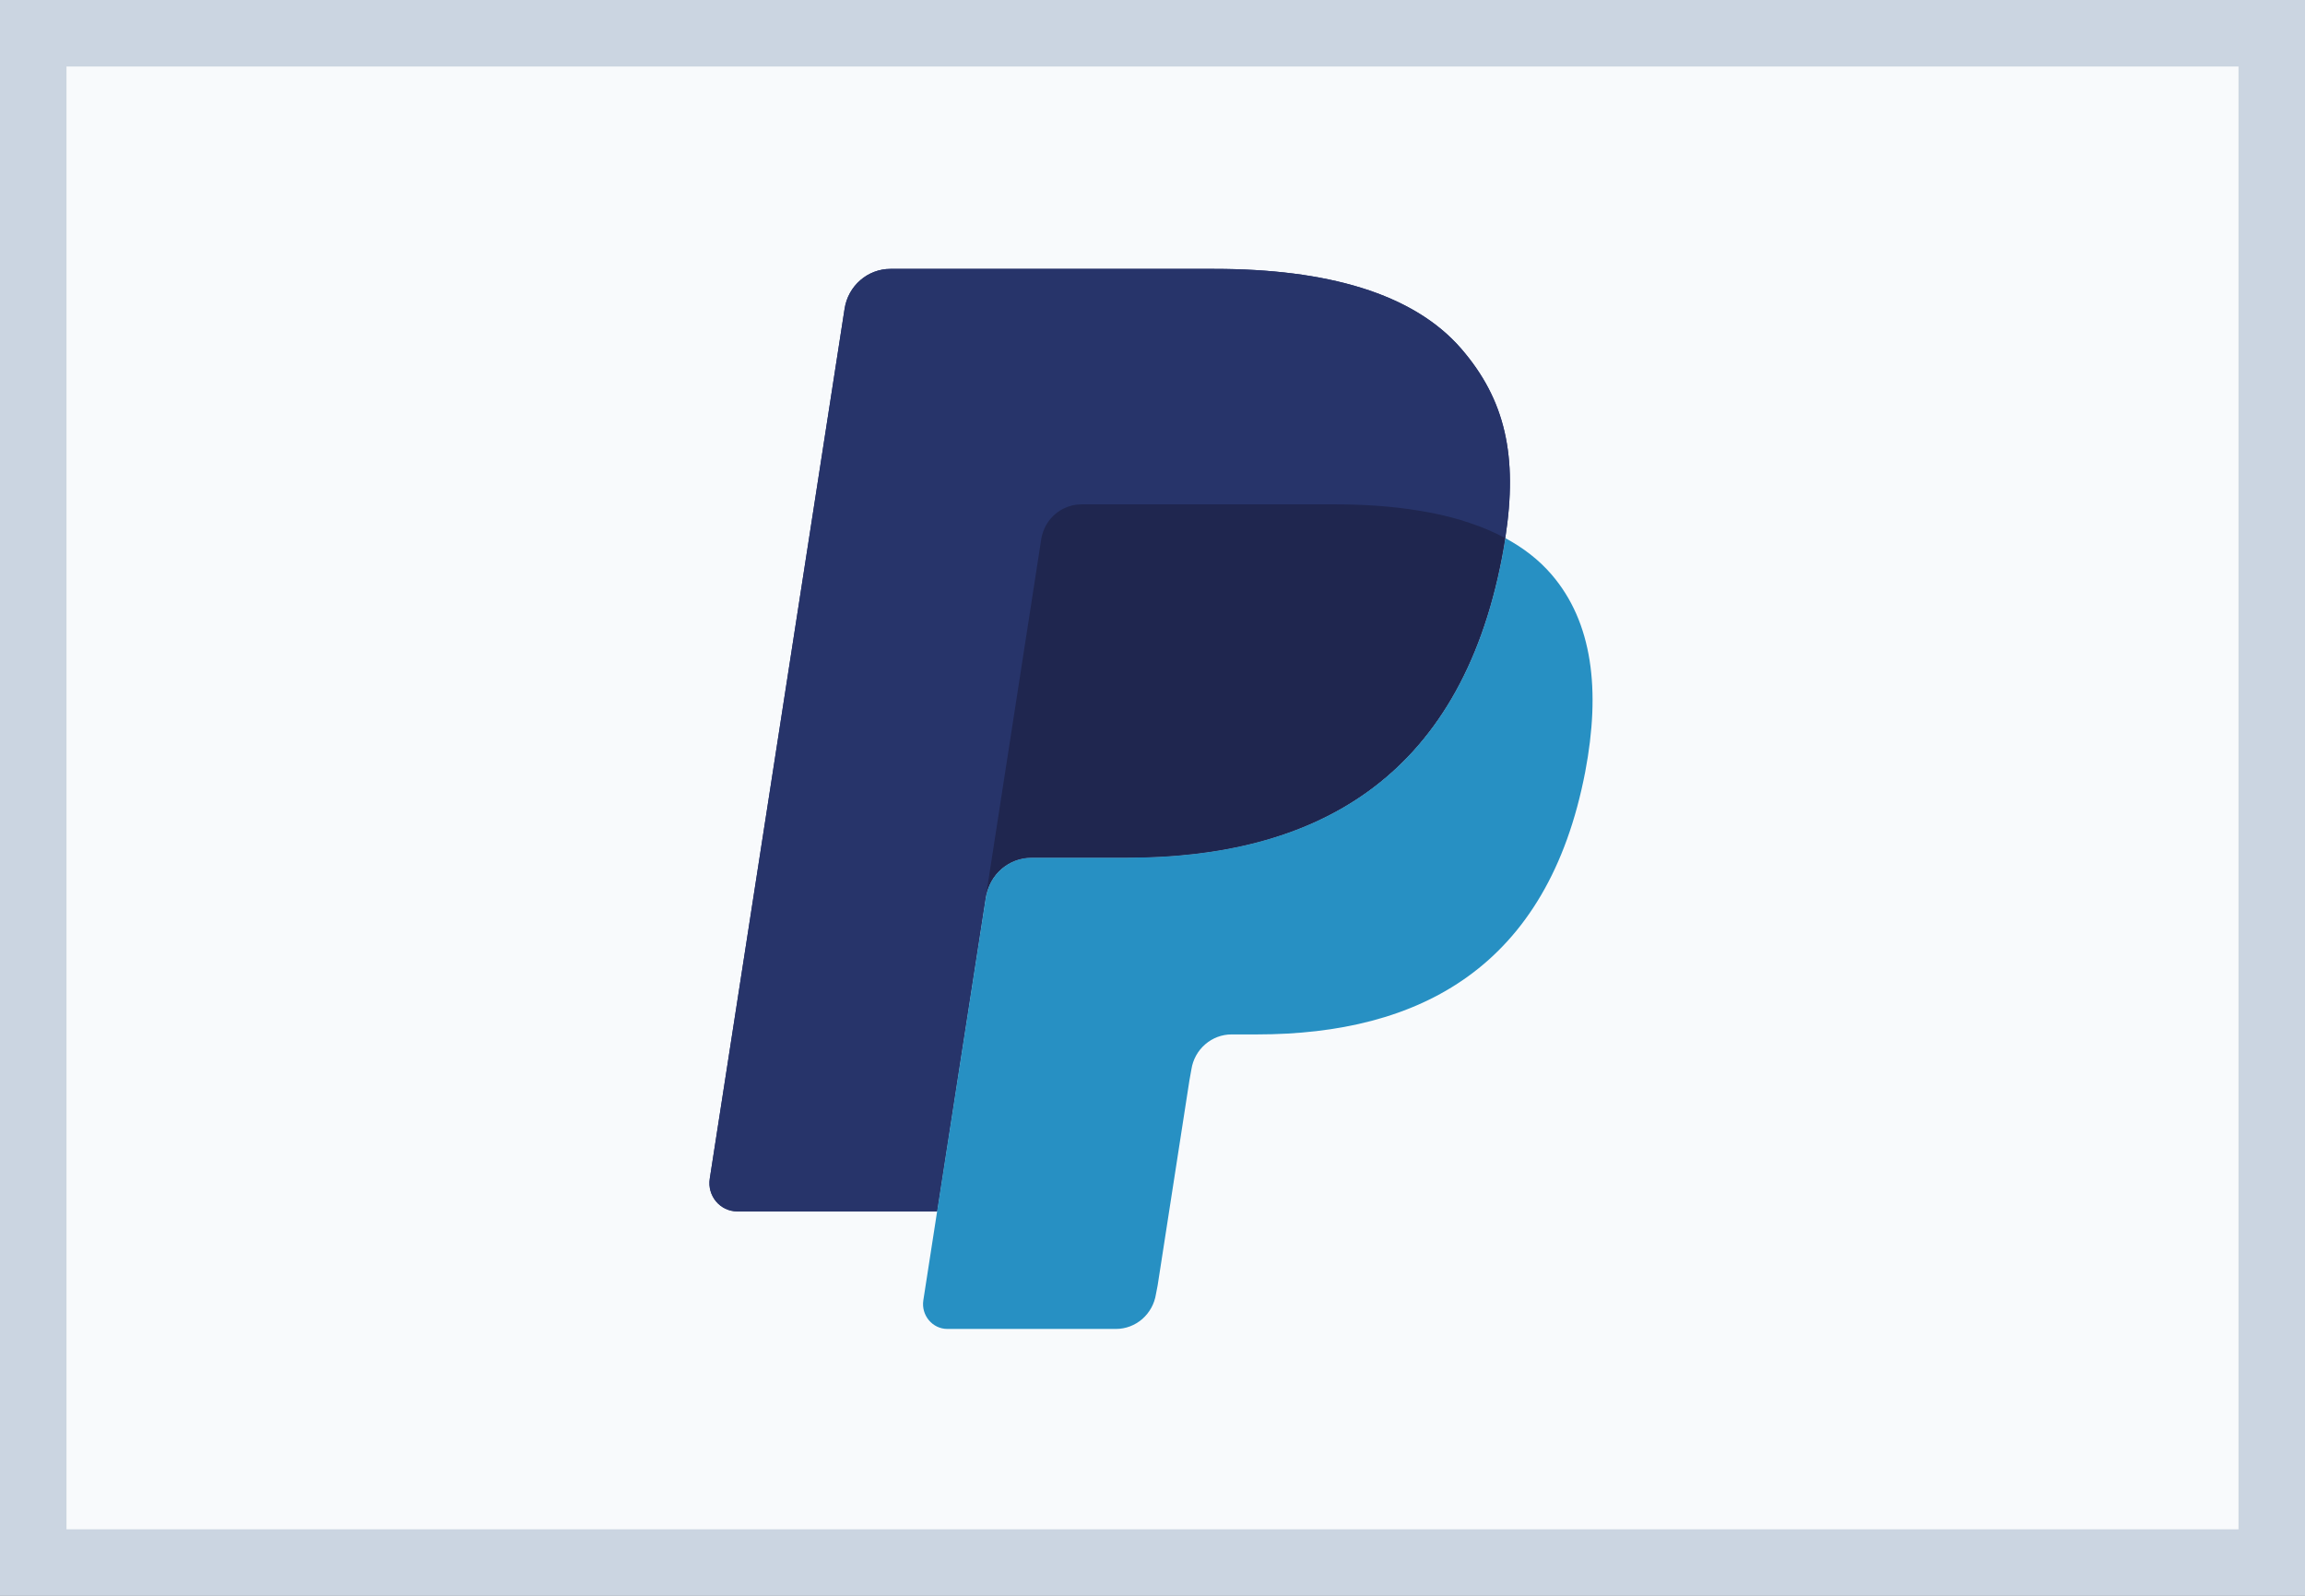 <svg width="26" height="18" viewBox="0 0 26 18" fill="none" xmlns="http://www.w3.org/2000/svg">
<rect x="0" y="0" width="26" height="18" fill="#808080" stroke="none"/>
<rect x="0.375" y="0.375" width="25.25" height="17.25" fill="#F8FAFC"/>
<rect x="0.375" y="0.375" width="25.25" height="17.25" stroke="#CBD5E1" stroke-width="0.75"/>
<g clip-path="url(#clip0_1865_61419)">
<path d="M16.484 3.935C15.939 3.304 14.956 3.033 13.697 3.033H10.044C9.919 3.033 9.799 3.078 9.704 3.161C9.609 3.243 9.546 3.357 9.527 3.482L8.006 13.295C7.976 13.489 8.123 13.664 8.316 13.664H10.571L11.137 10.009L11.12 10.124C11.16 9.866 11.377 9.675 11.635 9.675H12.706C14.812 9.675 16.46 8.805 16.942 6.289C16.956 6.214 16.969 6.142 16.979 6.071C16.919 6.038 16.919 6.038 16.979 6.071C17.123 5.141 16.978 4.508 16.484 3.935Z" fill="#27346A"/>
<path d="M12.001 5.736C12.062 5.706 12.13 5.691 12.198 5.691H15.062C15.401 5.691 15.717 5.713 16.006 5.761C16.087 5.774 16.168 5.789 16.248 5.808C16.361 5.833 16.473 5.864 16.583 5.901C16.725 5.949 16.858 6.005 16.979 6.071C17.123 5.141 16.978 4.508 16.484 3.935C15.939 3.304 14.956 3.033 13.697 3.033H10.043C9.786 3.033 9.567 3.224 9.527 3.482L8.006 13.295C7.976 13.489 8.123 13.664 8.315 13.664H10.571L11.746 6.083C11.758 6.009 11.787 5.938 11.831 5.878C11.876 5.817 11.934 5.769 12.001 5.736Z" fill="#27346A"/>
<path d="M16.942 6.288C16.46 8.804 14.812 9.674 12.707 9.674H11.635C11.377 9.674 11.16 9.865 11.12 10.123L10.415 14.667C10.389 14.836 10.518 14.99 10.686 14.99H12.588C12.697 14.99 12.802 14.95 12.885 14.878C12.967 14.806 13.022 14.707 13.039 14.597L13.058 14.499L13.416 12.189L13.439 12.061C13.456 11.951 13.511 11.852 13.594 11.78C13.677 11.708 13.782 11.668 13.891 11.668H14.175C16.017 11.668 17.459 10.907 17.881 8.706C18.056 7.786 17.965 7.018 17.5 6.479C17.359 6.315 17.184 6.18 16.98 6.07C16.968 6.141 16.956 6.214 16.942 6.288Z" fill="#2790C3"/>
<path d="M16.474 5.865C16.399 5.843 16.323 5.823 16.247 5.806C16.167 5.788 16.087 5.773 16.006 5.76C15.716 5.712 15.4 5.689 15.061 5.689H12.197C12.129 5.689 12.061 5.705 12 5.735C11.933 5.768 11.875 5.816 11.83 5.877C11.786 5.937 11.757 6.008 11.745 6.082L11.137 10.008L11.119 10.123C11.159 9.864 11.376 9.674 11.634 9.674H12.706C14.811 9.674 16.459 8.804 16.941 6.287C16.955 6.213 16.968 6.141 16.979 6.07C16.857 6.004 16.725 5.948 16.582 5.9C16.547 5.888 16.511 5.876 16.474 5.865" fill="#1F264F"/>
</g>
<defs>
<clipPath id="clip0_1865_61419">
<rect width="10" height="12" fill="white" transform="translate(8 3)"/>
</clipPath>
</defs>
</svg>
